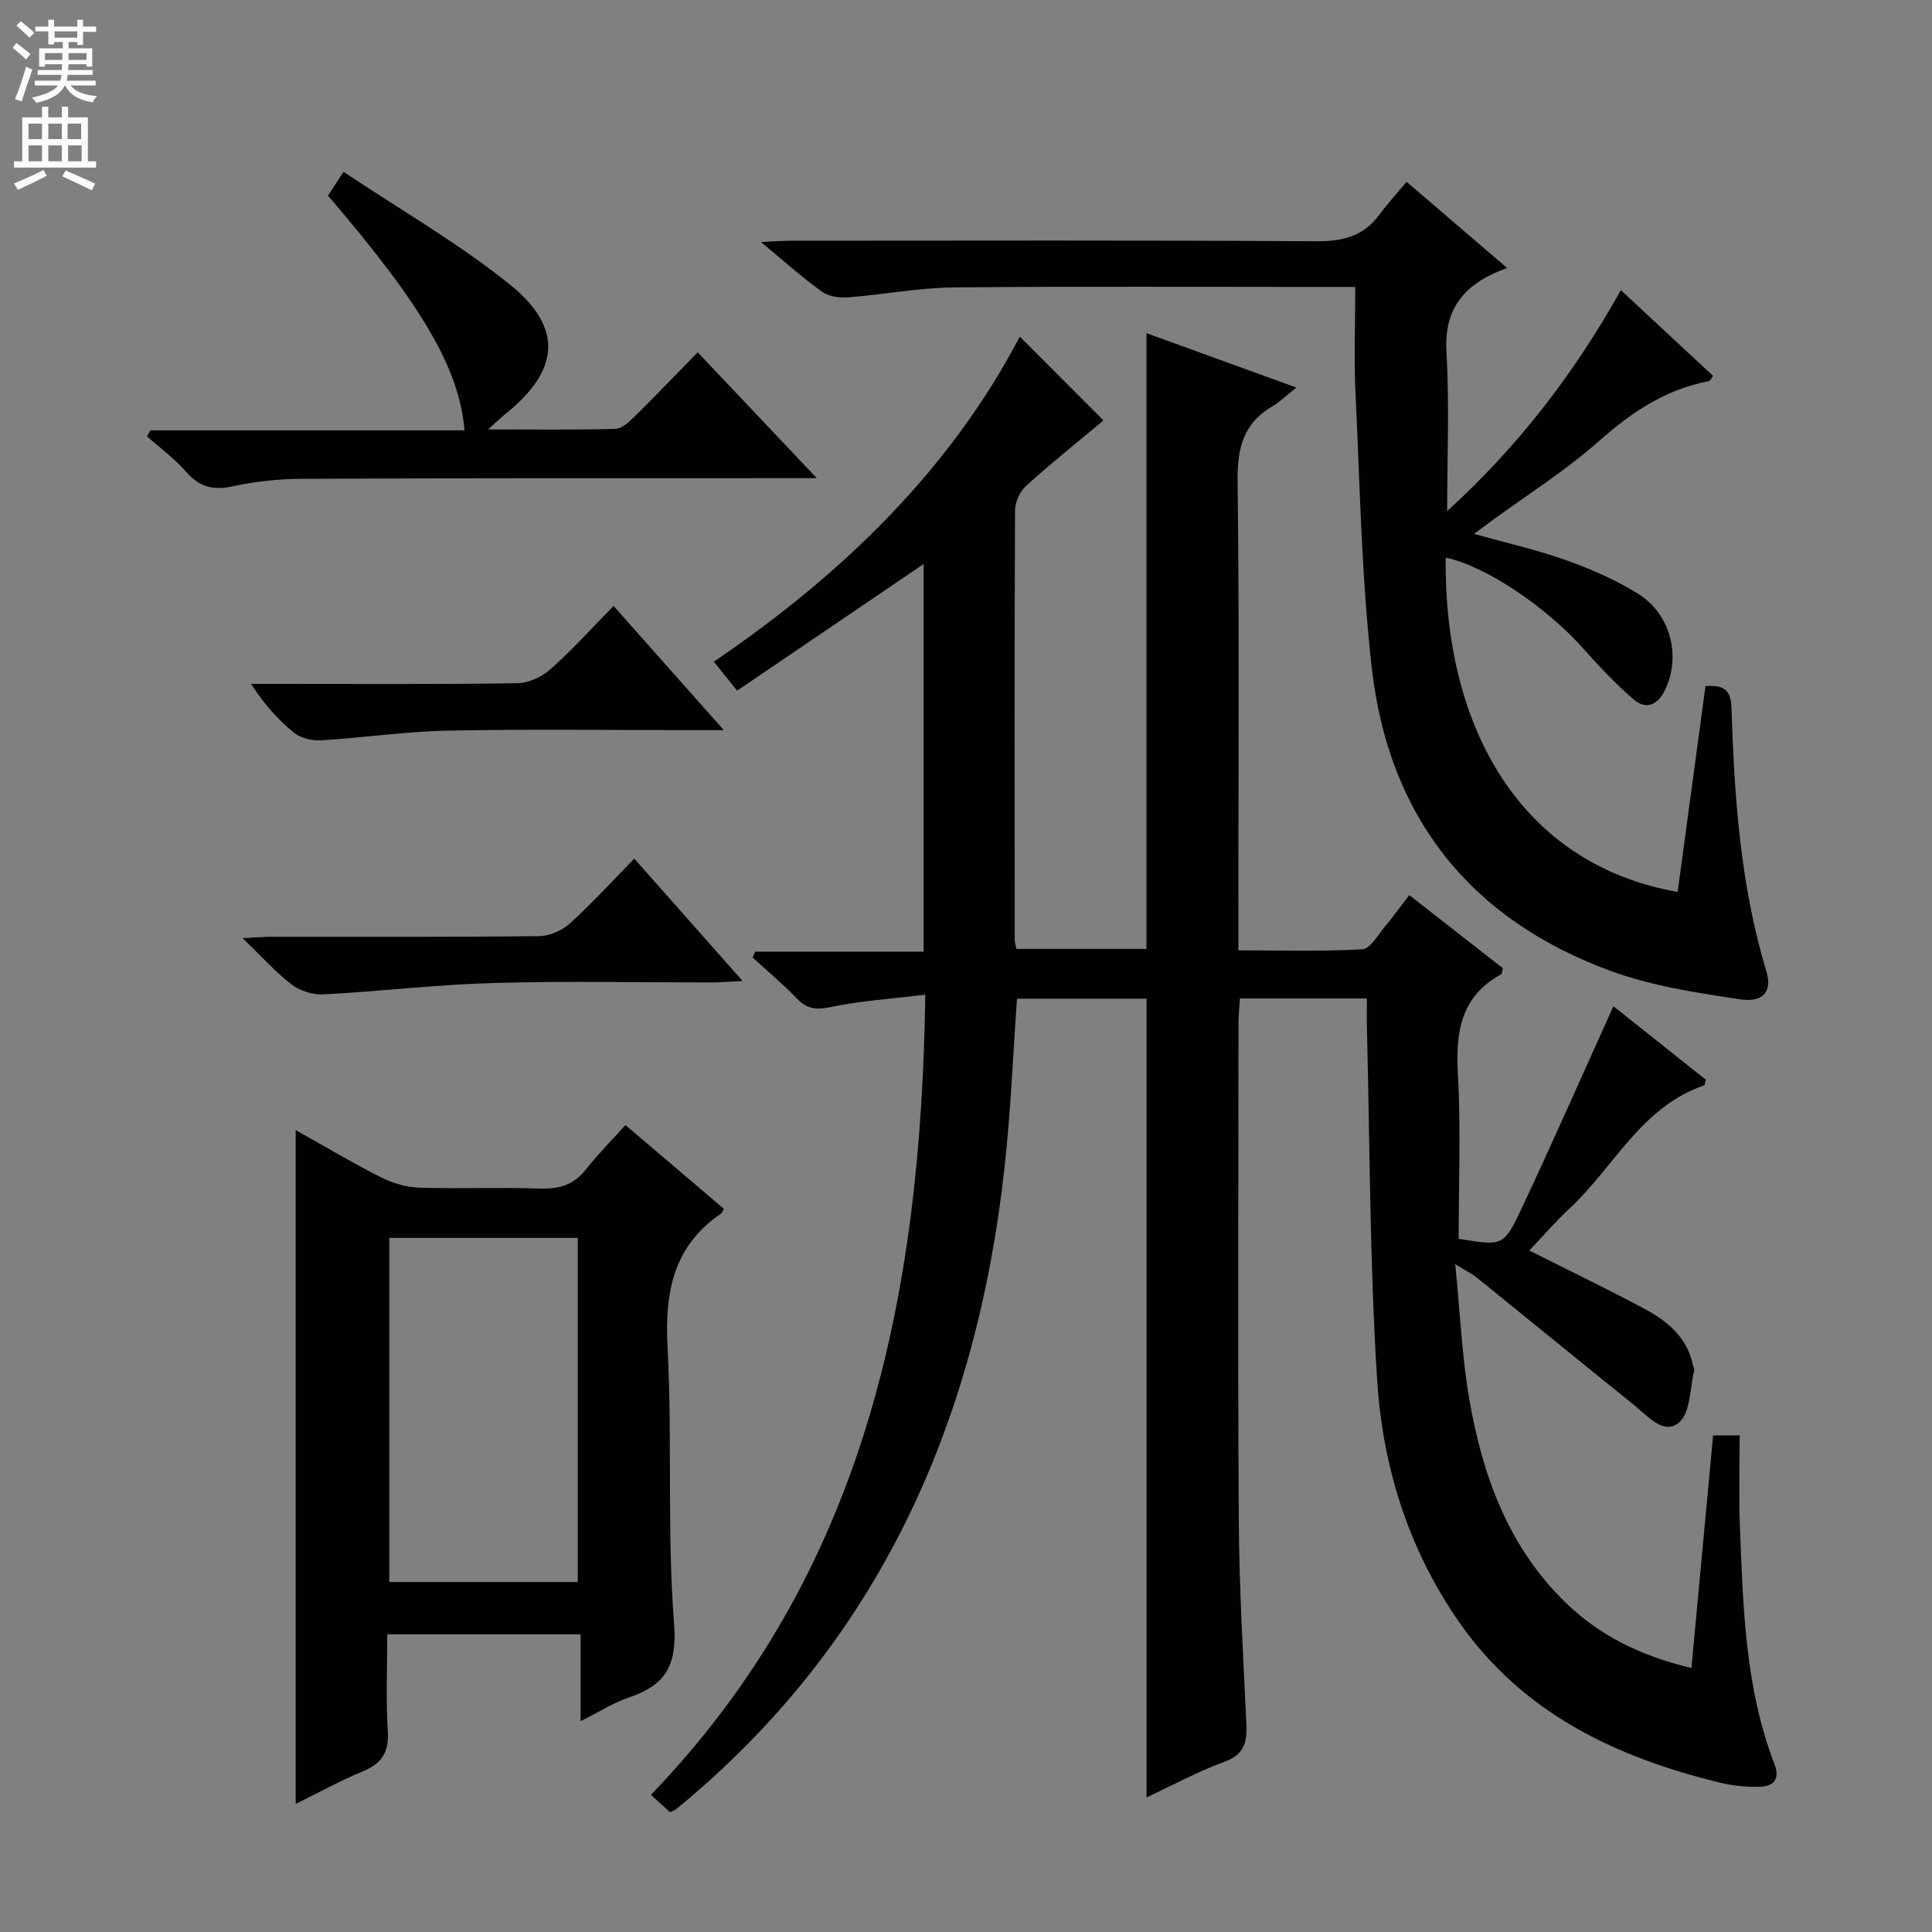 <svg enable-background="new 0 0 400 400" viewBox="0 0 400 400" xmlns="http://www.w3.org/2000/svg"><rect x="0" y="0" width="400" height="400" fill="#808080" stroke="none"/><g fill="#010103"><path d="m302 256.48c9.05 1.47 9.32 1.6 12.95-6.11 6.48-13.76 12.6-27.69 19.09-42.04 5.92 4.71 12.57 10 19.14 15.22-.19.62-.22 1.11-.38 1.17-13.04 4.47-18.69 17.01-27.95 25.59-2.88 2.67-5.45 5.68-8.22 8.6 8.25 4.15 16.14 7.94 23.85 12.07 4.77 2.55 8.88 5.95 10.04 11.73.07.33.33.67.26.95-.92 3.72-.74 8.75-3.12 10.82-3.17 2.77-6.54-1.33-9.33-3.57-10.88-8.76-21.69-17.6-32.55-26.38-.88-.71-1.93-1.22-4.49-2.8 1.02 10.18 1.39 19.2 2.92 28.01 2.74 15.76 8.05 30.52 19.92 42.05 7.1 6.89 15.64 11.08 26.06 13.55 1.51-16.2 3-32.12 4.49-48.16h5.5c0 6.26-.2 12.39.04 18.5.66 16.77 1.02 33.61 7.17 49.59 1.22 3.17-.3 4.58-3.04 4.66-2.78.09-5.67-.22-8.38-.88-21.55-5.28-40.8-14.4-53.93-33.29-10.41-14.99-15.77-32.04-16.91-49.93-1.55-24.22-1.5-48.54-2.12-72.82-.05-1.98-.01-3.97-.01-6.29-8.76 0-17.19 0-26.29 0-.1 1.68-.29 3.43-.29 5.18-.02 34.33-.16 68.66.06 102.99.09 13.96.91 27.91 1.56 41.86.18 3.81-.33 6.48-4.54 8.01-5.42 1.97-10.54 4.77-16.12 7.37 0-55.31 0-110.15 0-165.36-8.81 0-17.87 0-26.82 0-.84 11.74-1.3 23.2-2.54 34.58-5.77 52.99-25.94 98.71-68.01 133.21-.25.2-.58.29-1.29.64-1.17-1.07-2.47-2.25-3.95-3.6 44.47-46.18 55.93-103.45 56.8-165.66-6.95.85-13.36 1.26-19.59 2.56-3.01.63-4.93.4-7.03-1.8-2.86-2.99-6.06-5.65-9.12-8.45.18-.41.36-.81.54-1.22h34.85c0-27.02 0-53.39 0-80.25-13.07 8.87-25.75 17.48-38.61 26.21-1.94-2.41-3.16-3.93-4.82-5.99 26.33-17.92 48.7-39.38 63.35-67.3 5.96 5.97 11.79 11.81 17.32 17.35-4.96 4.14-10.61 8.66-15.98 13.5-1.3 1.17-2.32 3.38-2.33 5.12-.13 29.66-.08 59.33-.06 88.99 0 .48.18.96.35 1.8h26.93c0-42.35 0-84.7 0-127.48 9.92 3.6 19.84 7.2 31.03 11.26-2.17 1.72-3.45 3-4.96 3.88-6.06 3.52-7.29 8.73-7.21 15.51.37 30.16.16 60.33.16 90.49v6.64c8.85 0 17.28.26 25.67-.22 1.66-.1 3.23-2.99 4.69-4.72 1.61-1.89 3.04-3.93 5.02-6.5 6.57 5.14 13.02 10.18 19.38 15.14-.19.68-.19 1.16-.38 1.27-8.37 4.58-9.41 11.96-8.93 20.66.63 11.26.16 22.58.16 34.09z"/><path d="m299.32 115.45c-.39 35.32 15.56 63.48 48.02 69.22 1.91-14.1 3.81-28.19 5.76-42.61 3.45-.25 5.25.48 5.38 4.43.59 18.45 1.84 36.82 7.24 54.65 1.23 4.04-.61 6.49-5.45 5.76-8.97-1.35-18.14-2.73-26.61-5.81-29.27-10.65-46.16-31.96-49.65-62.83-2.13-18.8-2.45-37.8-3.36-56.72-.34-7.12-.06-14.27-.06-22.13-2.65 0-4.41 0-6.18 0-25.66 0-51.33-.16-76.99.1-7.27.07-14.52 1.49-21.8 2.05-1.79.14-4.03-.15-5.42-1.15-4.13-2.98-7.94-6.4-12.66-10.3 2.64-.12 4.38-.27 6.12-.27 36.33-.01 72.66-.12 108.99.11 5.44.03 9.68-1.08 12.94-5.51 1.67-2.26 3.58-4.35 5.63-6.8 7.24 6.21 13.63 11.68 20.82 17.85-.99.38-1.45.54-1.89.73-7.35 3.12-11.18 8.06-10.68 16.67.63 10.75.15 21.57.15 32.93 14.55-13.24 26.29-28.42 35.96-45.75 6.55 6.09 12.84 11.94 19.1 17.76-.5.65-.65 1.04-.86 1.08-8.94 1.68-16 6.42-22.77 12.41-6.94 6.15-14.91 11.15-22.42 16.66-1.03.76-2.06 1.52-3.45 2.55 6.71 1.88 13.01 3.3 19.05 5.45 5.13 1.83 10.23 4.05 14.85 6.91 6.76 4.17 8.98 12.82 5.73 19.79-1.43 3.07-3.84 4.54-6.7 2.04-3.61-3.16-6.96-6.67-10.15-10.27-7.84-8.85-20.32-17.23-28.64-19z"/><path d="m61.22 373.48c0-46.78 0-92.82 0-139.5 5.87 3.28 11.62 6.72 17.59 9.74 2.41 1.22 5.26 2.08 7.94 2.17 8.32.27 16.66-.1 24.98.19 3.97.14 7.02-.71 9.54-3.92 2.45-3.12 5.28-5.95 8.22-9.23 7.28 6.19 13.82 11.76 20.35 17.32-.21.42-.27.81-.49.96-9.93 6.73-11.74 16.25-11.14 27.64 1 19.1-.12 38.33 1.35 57.38.67 8.7-1.85 12.66-9.33 15.21-3.26 1.11-6.24 3.02-10.03 4.91 0-6.26 0-11.94 0-17.98-13.45 0-26.35 0-40.02 0 0 6.64-.3 13.42.11 20.15.27 4.37-1.33 6.63-5.22 8.24-4.56 1.88-8.9 4.29-13.85 6.72zm19.38-117.19v71.25h39.02c0-23.94 0-47.49 0-71.25-13.08 0-25.85 0-39.02 0z"/><path d="m101.04 88.91c9.52 0 17.93.12 26.34-.12 1.37-.04 2.88-1.44 4-2.55 4.37-4.3 8.6-8.73 13.07-13.3 8.13 8.6 15.89 16.79 24.66 26.06-2.82 0-4.5 0-6.17 0-33.48.02-66.95-.02-100.43.13-4.79.02-9.66.55-14.34 1.56-4.06.88-6.91.13-9.65-3.02-2.37-2.72-5.36-4.9-8.07-7.32.23-.42.45-.83.68-1.25h65.05c-1.12-12.83-8.65-25.7-28.27-48.6.78-1.2 1.63-2.49 3.22-4.92 11.8 7.89 23.82 14.77 34.47 23.36 11.11 8.97 10.21 17.78-.88 26.7-.98.8-1.88 1.67-3.68 3.27z"/><path d="m131.32 177.77c7.51 8.48 14.62 16.52 22.43 25.34-2.8.14-4.53.29-6.26.29-15.14.02-30.28-.31-45.41.12-11.74.33-23.44 1.74-35.17 2.36-2.17.11-4.82-.74-6.55-2.06-3.36-2.59-6.23-5.82-10.13-9.59 2.83-.14 4.4-.28 5.97-.28 18.46-.02 36.93.08 55.39-.13 2.17-.02 4.78-1.16 6.41-2.63 4.55-4.13 8.69-8.7 13.32-13.42z"/><path d="m127.04 125.46c7.59 8.55 14.73 16.6 22.82 25.71-2.84 0-4.53 0-6.22 0-16.97 0-33.95-.24-50.92.1-8.77.17-17.52 1.48-26.29 2-1.84.11-4.16-.43-5.54-1.55-3.31-2.69-6.18-5.91-8.91-10.13h5.13c16.64 0 33.28.11 49.92-.13 2.33-.03 5.1-1.28 6.88-2.85 4.47-3.96 8.48-8.42 13.13-13.15z"/></g><path d="m2.6 9.9.8-1c.9.7 1.9 1.4 2.9 2.3l-.9 1.1c-1.1-1-2-1.8-2.8-2.4zm.5 10.6c.9-2.1 1.6-4.3 2.3-6.7.4.2.8.4 1.3.6-.7 2.1-1.5 4.3-2.2 6.6zm.3-15.2.9-.9c1 .8 2 1.6 2.8 2.4l-1 1c-.9-.9-1.8-1.7-2.7-2.5zm12.6-1.2h1.2v1.4h2.7v1.1h-2.7v2.7h-1.2v-.6h-1.8v1.3h4.9v3.8h-1.2v-.5h-3.7c0 .4-.1.9-.1 1.2h5.1v1h-5.2c0 .5-.1.9-.2 1.2h6v1h-5.2c1.1 1.3 2.9 2 5.5 2.2-.4.4-.7.8-.9 1.3-2.9-.5-4.8-1.6-5.7-3.5h-.1c-.8 1.7-2.7 2.9-5.9 3.6-.2-.4-.6-.8-.9-1.1 2.8-.6 4.6-1.4 5.4-2.5h-4.8v-1h5.3c.1-.3.2-.7.2-1.2h-4.9v-1h5c0-.4 0-.8.1-1.2h-3.6v.5h-1.2v-3.8h4.9v-1.3h-1.8v.5h-1.2v-2.7h-2.7v-1h2.7v-1.4h1.2v1.4h4.8zm-6.7 8.3h3.6c0-.4 0-.9 0-1.4h-3.6zm1.9-4.6h4.8v-1.3h-4.7v1.3zm6.7 3.2h-3.7v1.4h3.7z" fill="#fcfafa"/><path d="m8.7 22.1h1.3v2.2h2.8v-2.2h1.3v2.2h4.1v9.1h1.7v1.3h-17v-1.3h1.7v-9.1h4.1zm.3 13.1.7 1.2c-1.8.9-3.8 1.9-6 2.9-.2-.4-.5-.8-.8-1.3 2.3-1 4.4-1.9 6.1-2.8zm-3.1-6.4h2.8v-3.2h-2.8zm0 4.6h2.8v-3.3h-2.8zm4.1-4.6h2.8v-3.2h-2.8zm0 4.6h2.8v-3.3h-2.8zm3.6 1.9c2.1.9 4.1 1.8 6.1 2.7l-.7 1.4c-2.2-1.1-4.2-2-6.1-2.9zm3.2-9.7h-2.8v3.2h2.8zm-2.7 7.8h2.8v-3.3h-2.8z" fill="#fcfafa"/></svg>